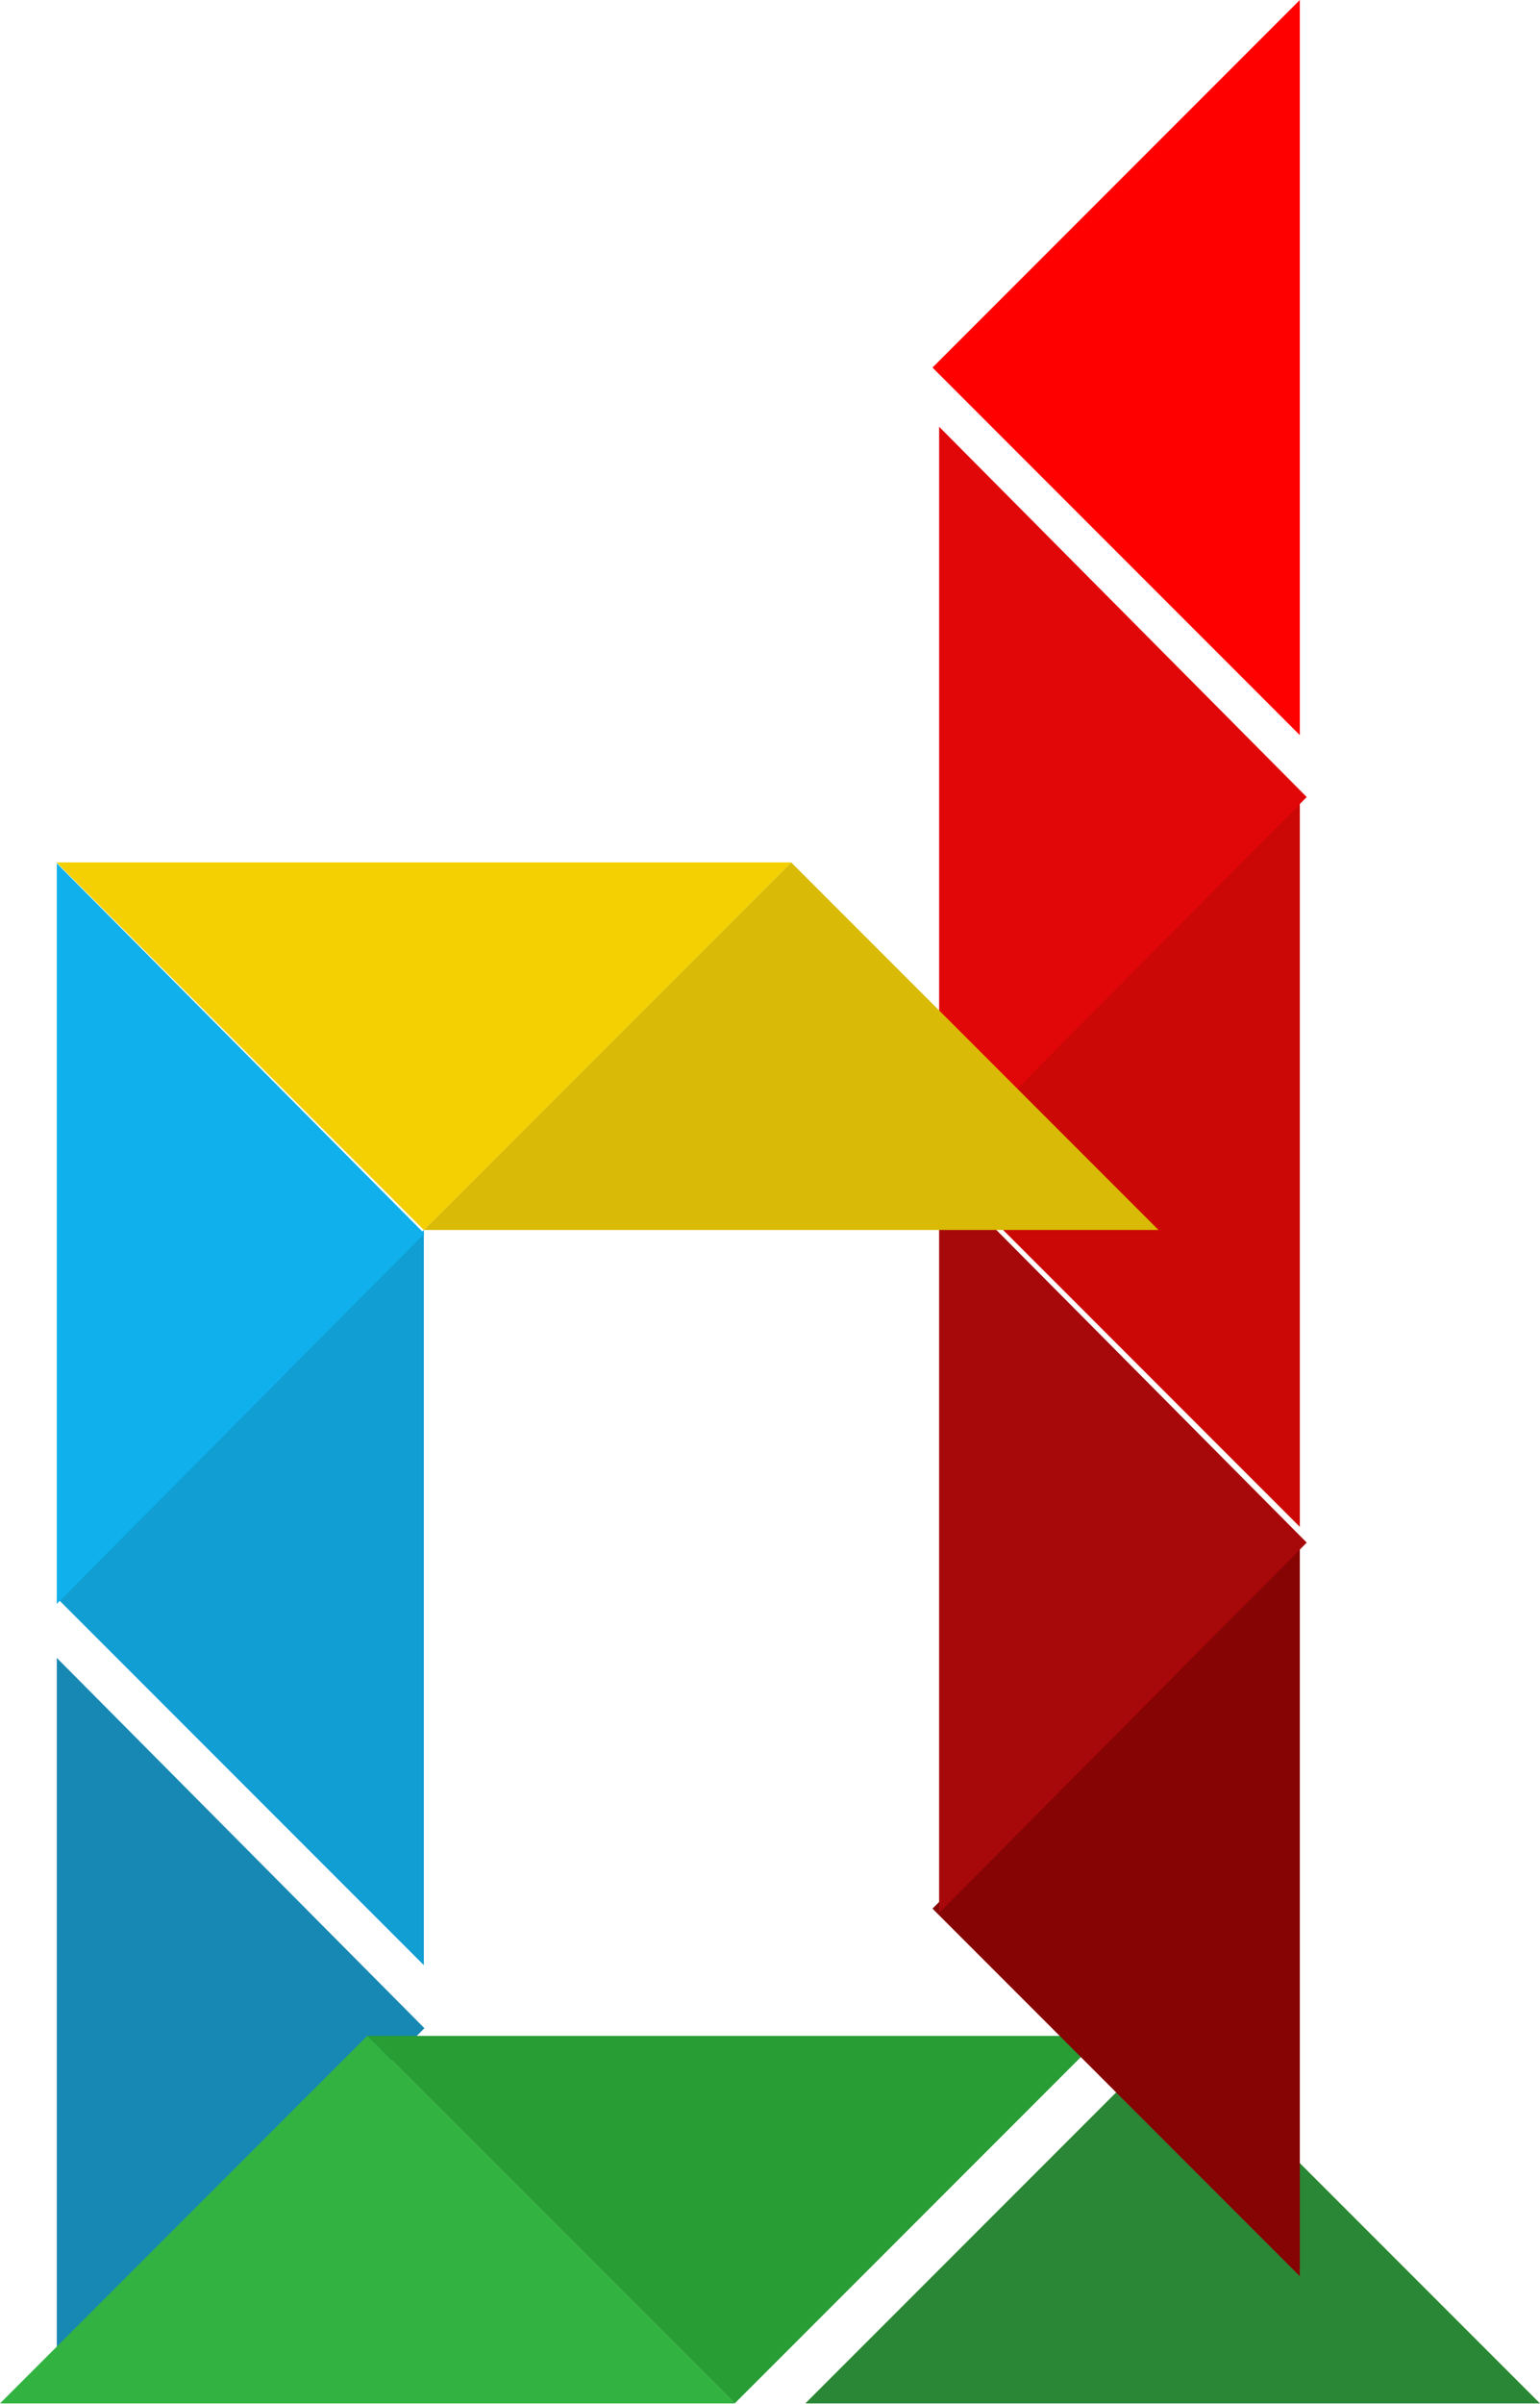 <?xml version="1.0" encoding="UTF-8"?>
<svg width="100px" height="156px" viewBox="0 0 100 156" version="1.1" xmlns="http://www.w3.org/2000/svg" xmlns:xlink="http://www.w3.org/1999/xlink">
    <title>logo</title>
    <g id="Page-1" stroke="none" stroke-width="1" fill="none" fill-rule="evenodd">
        <g id="logo" fill-rule="nonzero">
            <polygon id="Triangle" fill="#109ED3" transform="translate(15.596, 103.67) rotate(-90) translate(-15.596, -103.67) " points="15.596 91.743 39.45 115.596 -8.257 115.596"></polygon>
            <polygon id="Triangle" fill="#10B0EC" transform="translate(15.624, 80.051) rotate(90) translate(-15.624, -80.051) " points="15.624 68.115 39.655 91.987 -8.407 91.987"></polygon>
            <polygon id="Triangle" fill="#1788B3" transform="translate(15.624, 131.614) rotate(90) translate(-15.624, -131.614) " points="15.624 119.678 39.655 143.55 -8.407 143.55"></polygon>
            <polygon id="Triangle" fill="#279D34" transform="translate(47.706, 144.037) rotate(-180) translate(-47.706, -144.037) " points="47.706 132.11 71.56 155.963 23.853 155.963"></polygon>
            <polygon id="Triangle" fill="#32B240" points="23.853 132.11 47.706 155.963 0 155.963"></polygon>
            <polygon id="Triangle" fill="#2A8735" points="76.147 132.11 100 155.963 52.294 155.963"></polygon>
            <polygon id="Triangle" fill="#CB0806" transform="translate(72.477, 75.229) rotate(-90) translate(-72.477, -75.229) " points="72.477 63.303 96.33 87.156 48.624 87.156"></polygon>
            <polygon id="Triangle" fill="#860404" transform="translate(72.477, 123.853) rotate(-90) translate(-72.477, -123.853) " points="72.477 111.927 96.33 135.78 48.624 135.78"></polygon>
            <polygon id="Triangle" fill="#FF0000" transform="translate(72.477, 23.853) rotate(-90) translate(-72.477, -23.853) " points="72.477 11.927 96.33 35.78 48.624 35.78"></polygon>
            <polygon id="Triangle" fill="#E10709" transform="translate(72.917, 51.723) rotate(90) translate(-72.917, -51.723) " points="72.917 39.787 96.948 63.658 48.886 63.658"></polygon>
            <polygon id="Triangle" fill="#A7080A" transform="translate(72.917, 100.103) rotate(90) translate(-72.917, -100.103) " points="72.917 88.167 96.948 112.039 48.886 112.039"></polygon>
            <polygon id="Triangle" fill="#D9BA06" points="51.376 55.963 75.229 79.817 27.523 79.817"></polygon>
            <polygon id="Triangle" fill="#F4D002" transform="translate(27.523, 67.89) rotate(-180) translate(-27.523, -67.89) " points="27.523 55.963 51.376 79.817 3.67 79.817"></polygon>
        </g>
    </g>
</svg>